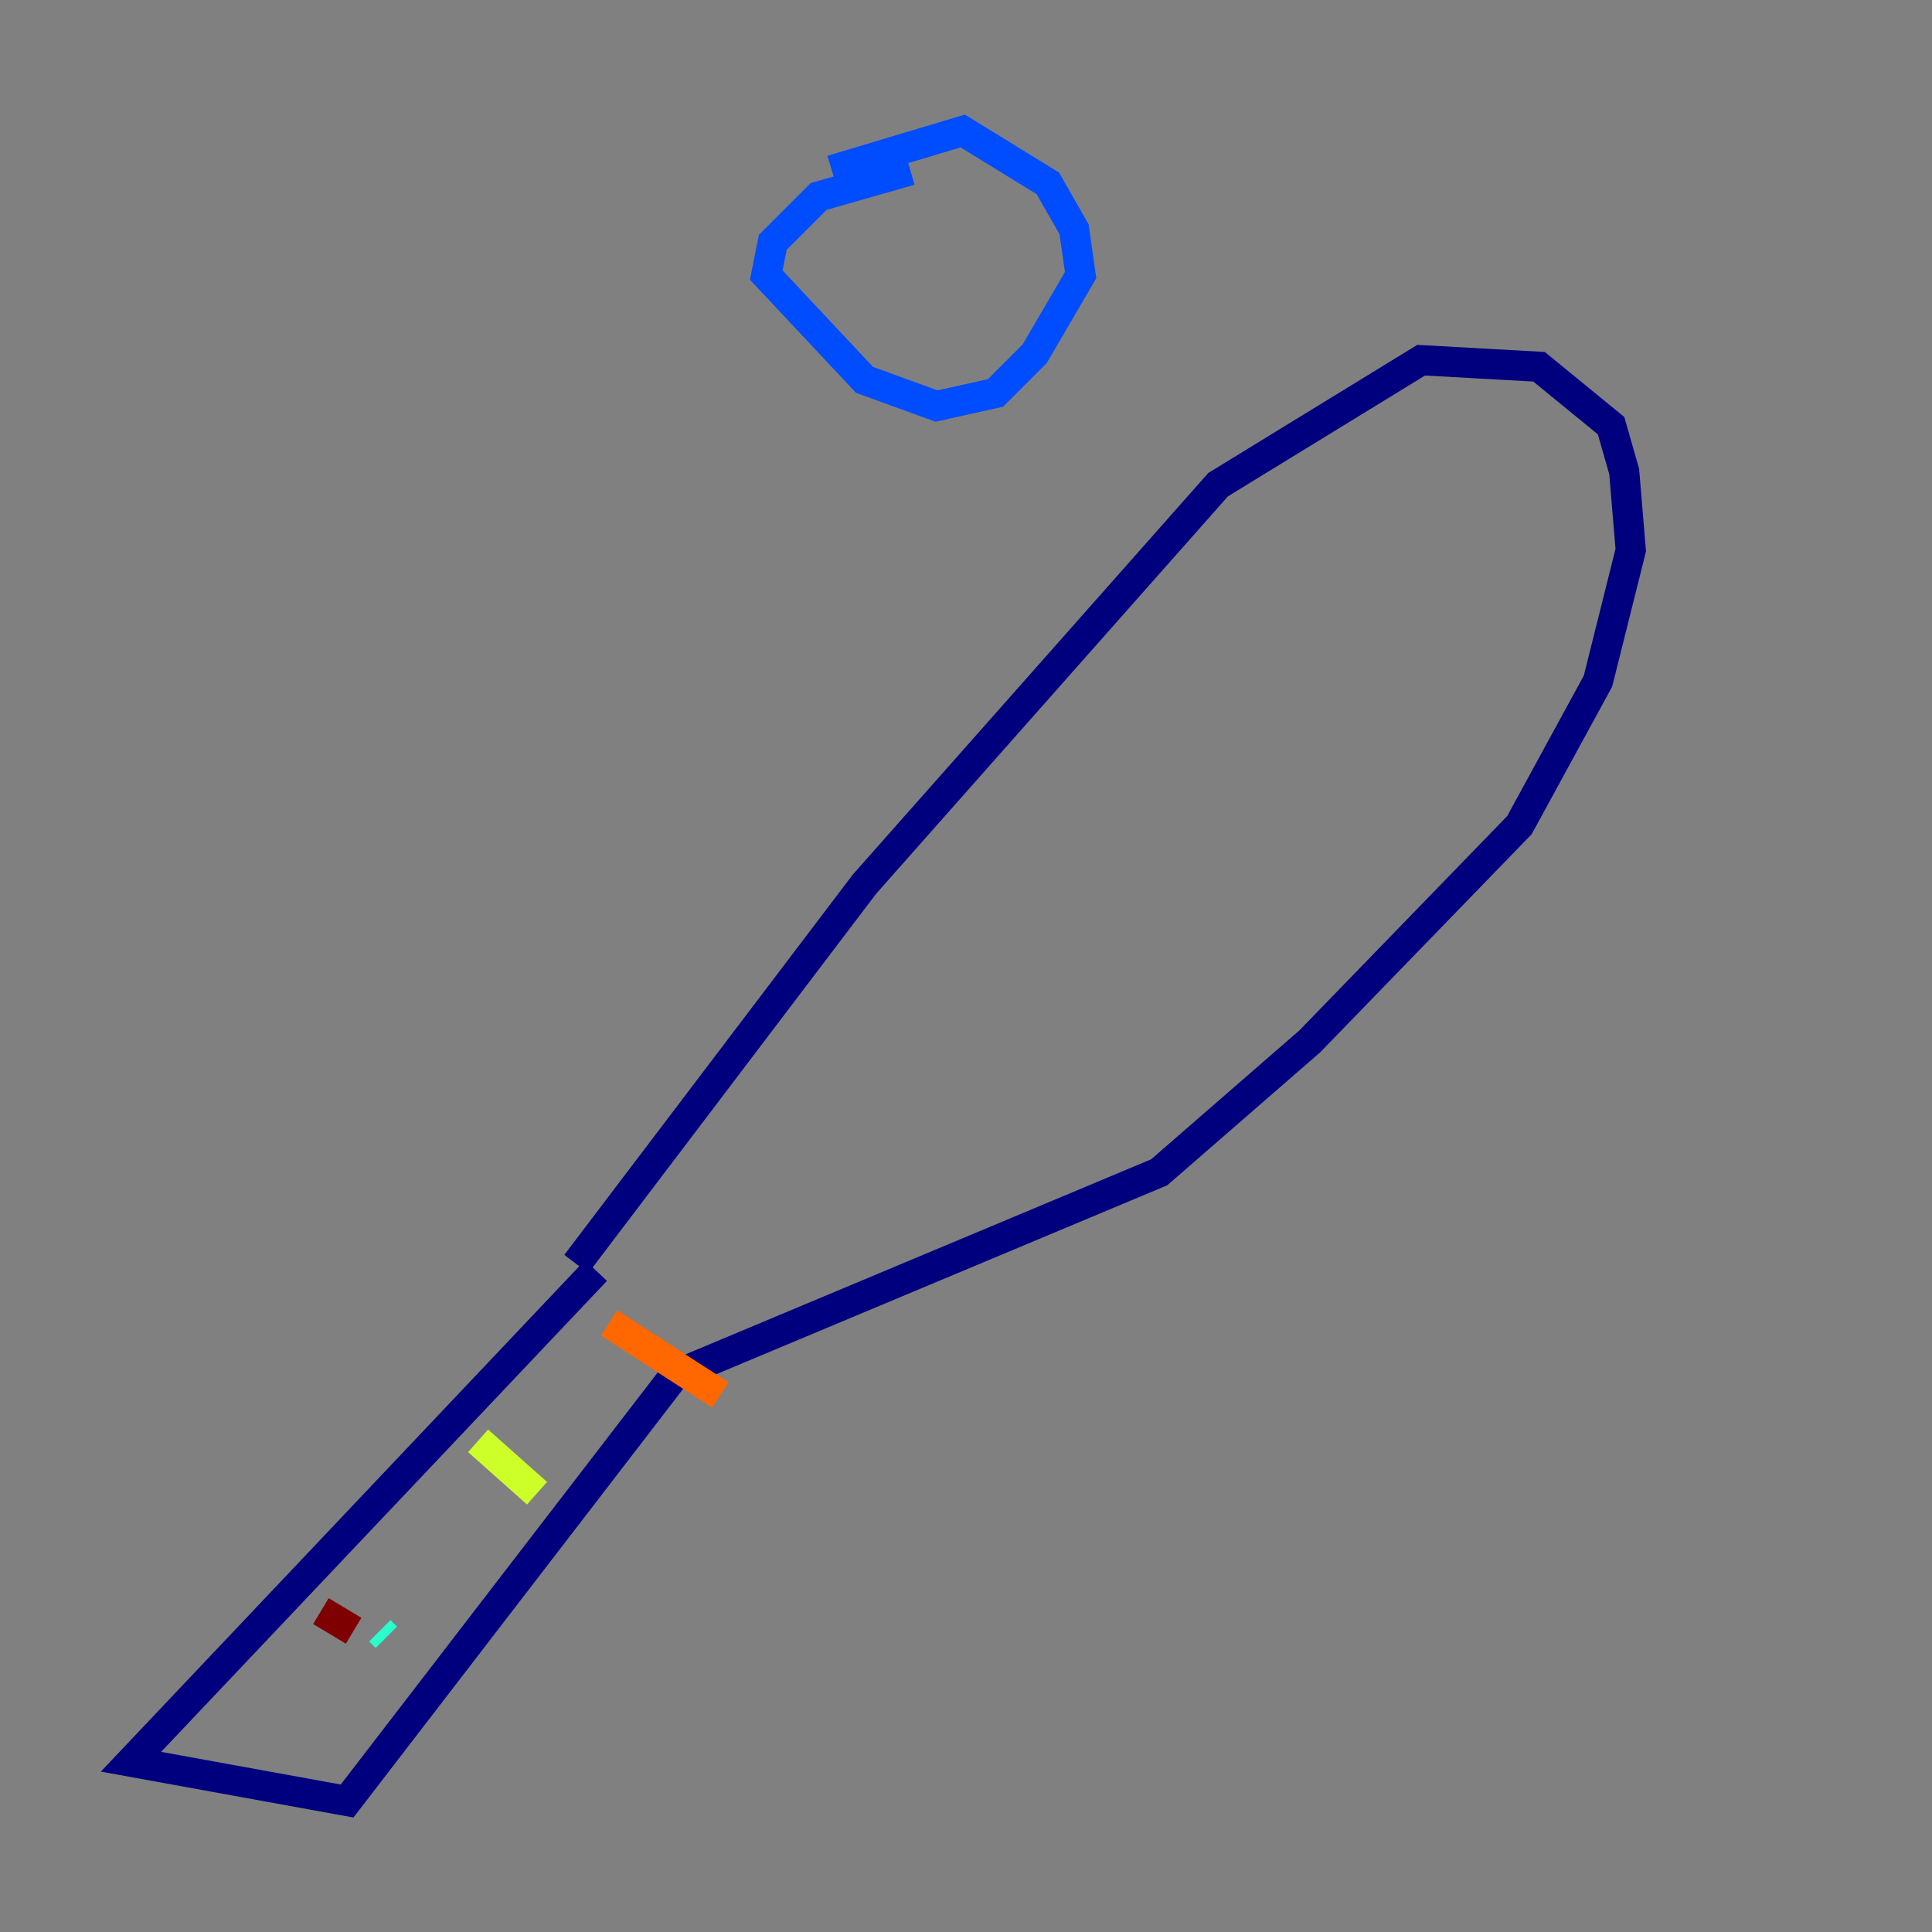 <?xml version="1.0" encoding="utf-8" ?>
<svg baseProfile="tiny" height="128" version="1.2" viewBox="0,0,128,128" width="128" xmlns="http://www.w3.org/2000/svg" xmlns:ev="http://www.w3.org/2001/xml-events" xmlns:xlink="http://www.w3.org/1999/xlink"><rect x="0" y="0" width="128" height="128" fill="#808080" stroke="none"/><defs /><polyline fill="none" points="39.485,84.176 8.678,116.719 22.997,119.322 44.691,91.119 76.8,77.668 86.78,68.99 100.664,54.671 105.871,45.125 108.041,36.447 107.607,31.241 106.739,28.203 101.966,24.298 94.156,23.864 80.705,32.108 57.275,58.576 38.183,83.742" stroke="#00007f" stroke-width="2" /><polyline fill="none" points="60.312,11.281 54.237,13.017 51.2,16.054 50.766,18.224 57.275,25.166 62.047,26.902 65.953,26.034 68.556,23.43 71.593,18.224 71.159,15.186 69.424,12.149 63.783,8.678 55.105,11.281" stroke="#004cff" stroke-width="2" /><polyline fill="none" points="25.166,108.041 25.6,108.475" stroke="#29ffcd" stroke-width="2" /><polyline fill="none" points="31.675,95.458 35.58,98.929" stroke="#cdff29" stroke-width="2" /><polyline fill="none" points="40.352,87.647 47.729,92.42" stroke="#ff6700" stroke-width="2" /><polyline fill="none" points="21.261,106.739 23.43,108.041" stroke="#7f0000" stroke-width="2" /></svg>